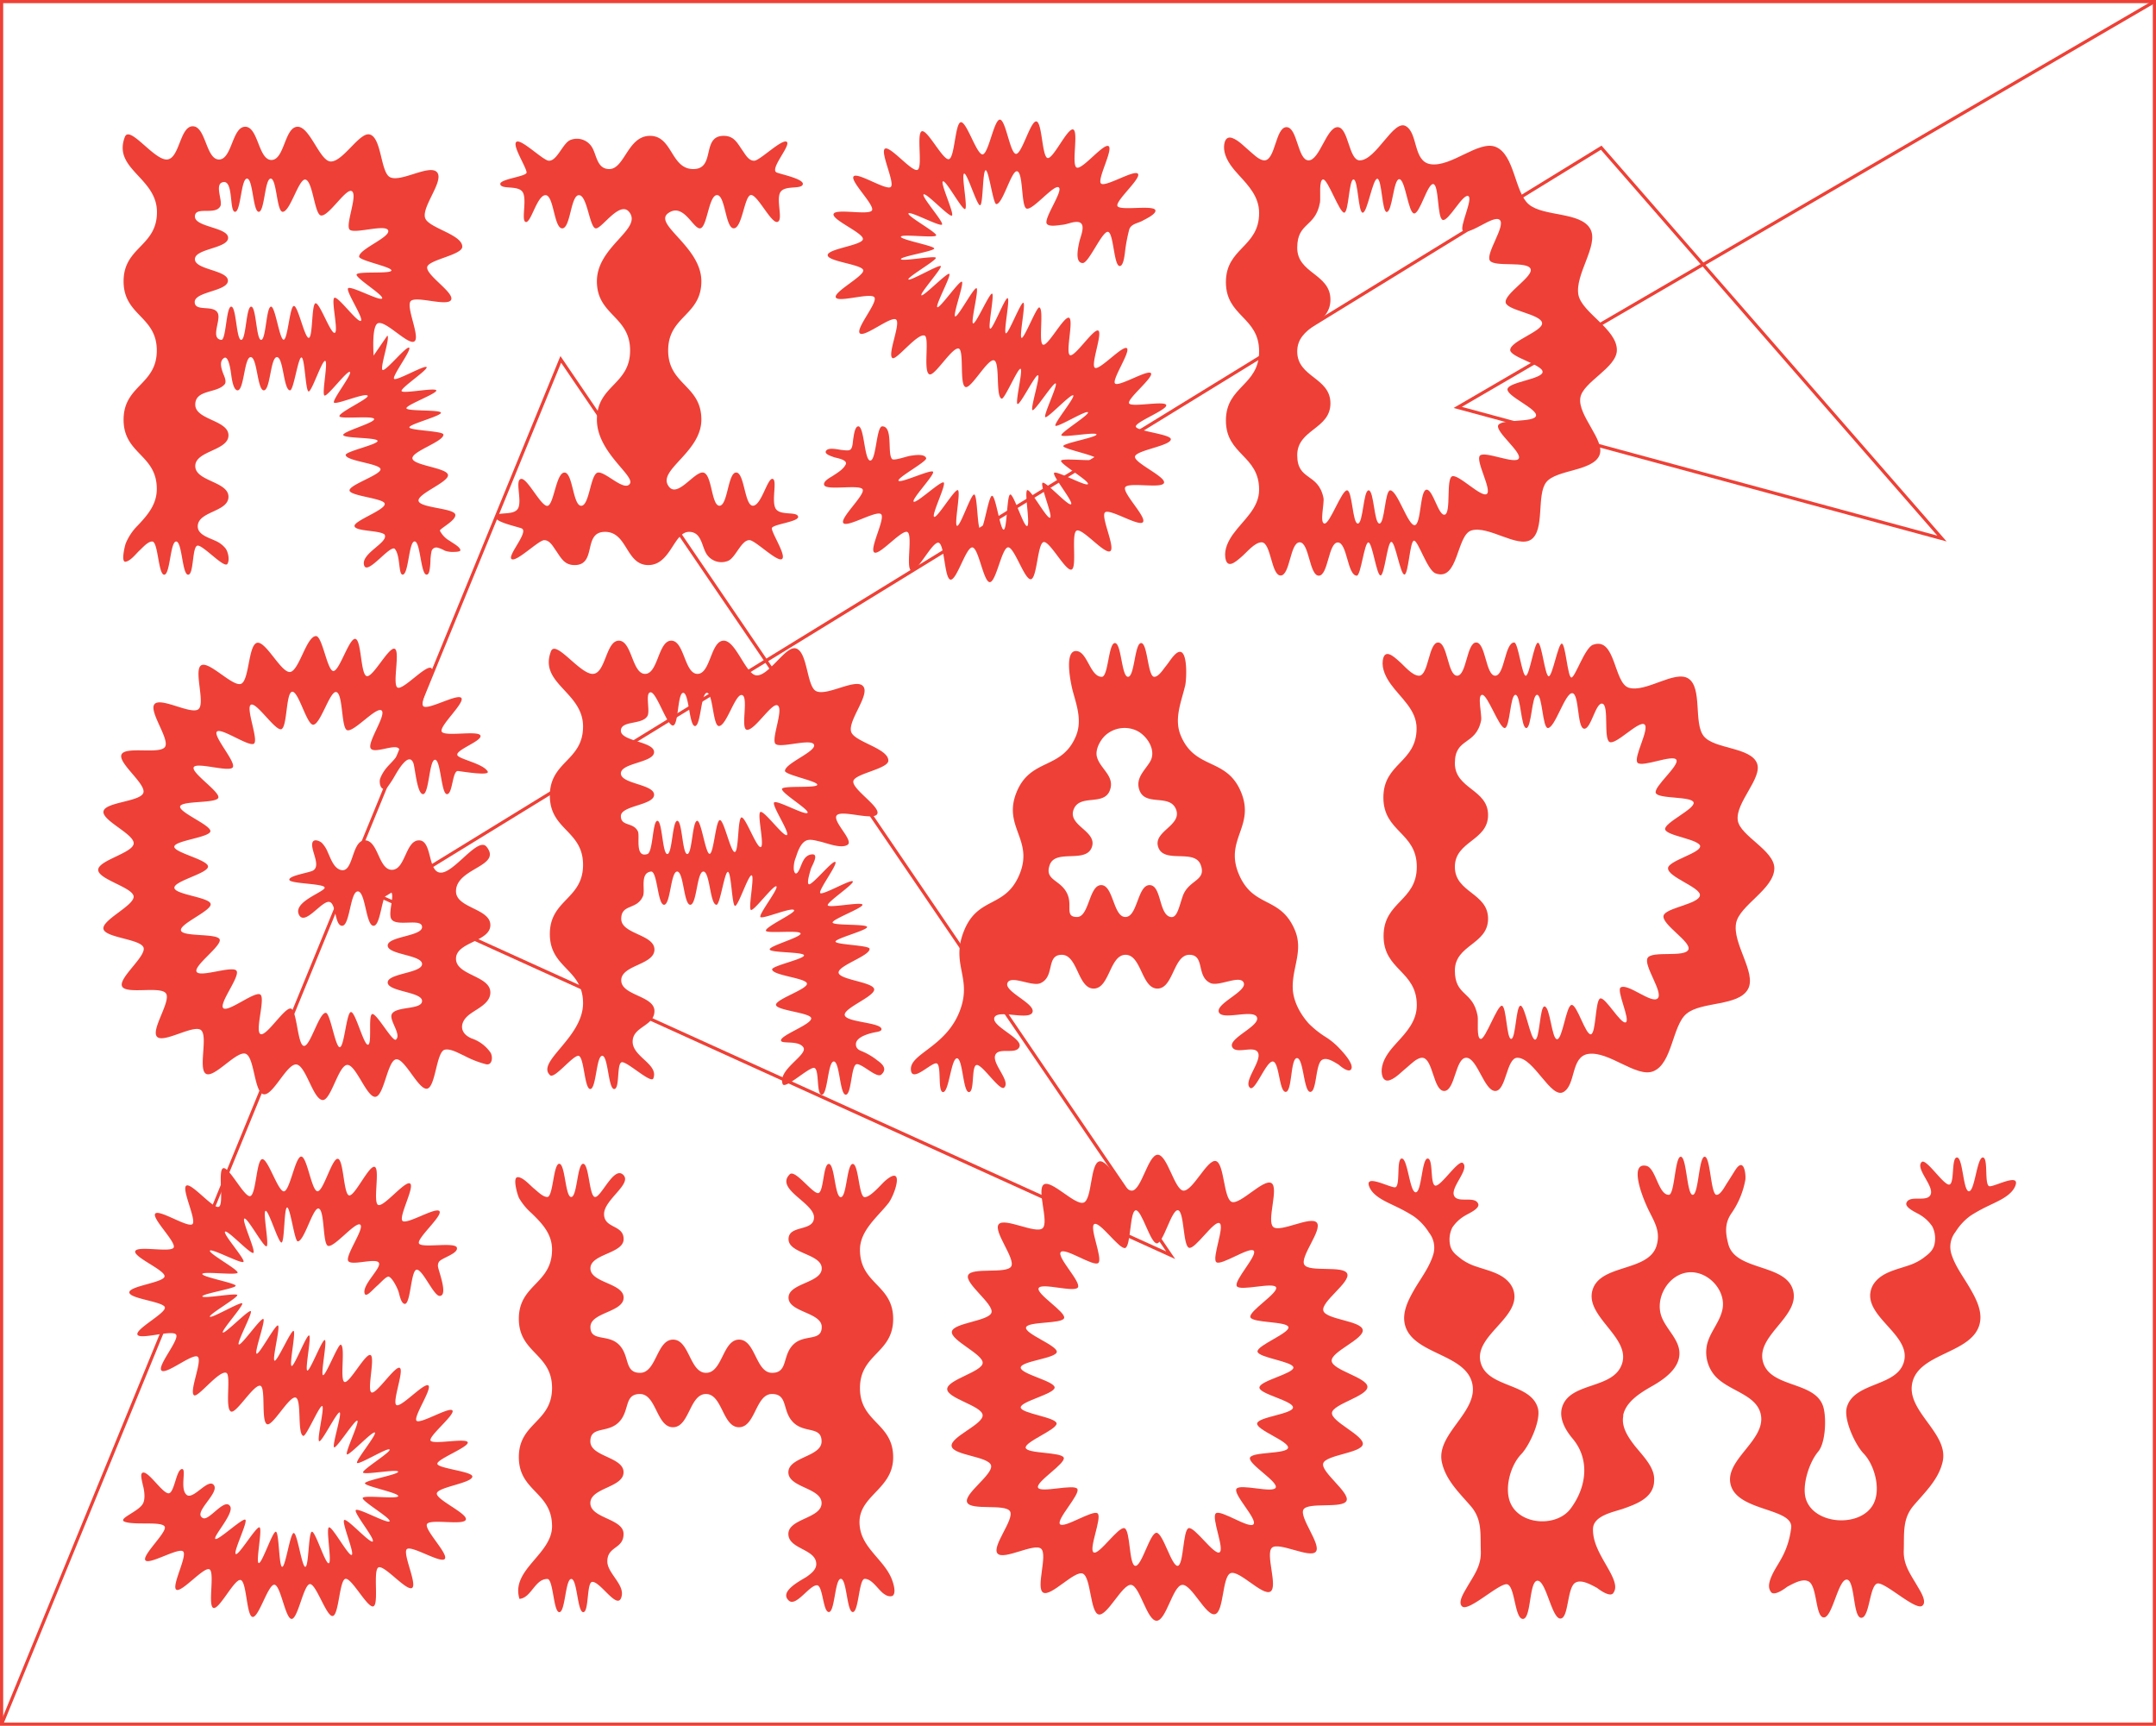 <svg id="Layer_1" data-name="Layer 1" xmlns="http://www.w3.org/2000/svg" viewBox="0 0 540.8 432.8"><defs><style>.cls-1{fill:none;stroke:#ee4036;stroke-miterlimit:10;stroke-width:0.8px;}.cls-2{fill:#ee4036;}</style></defs><title>RISD_6</title><rect class="cls-1" x="54.4" y="-53.6" width="432" height="540" transform="translate(486.8 -54) rotate(90)"/><path class="cls-2" d="M293.69,110.15c0-1.28-8.62-2-8.78-3.17s8-4.23,7.62-5.4-8.78.67-9.32-.44,6.22-6.51,5.49-7.54-8.09,3.5-9,2.58,4-8.07,2.95-8.86-6.84,5.62-8,4.92,2-8.73.83-9.33-5.86,6.69-7.08,6.16,1-8.9-.26-9.38-5.27,7.19-6.51,6.76.31-9-.94-9.35c-.66-.19-3.78,7.84-4.44,7.64s1.1-8.62.44-8.81-3.72,7.85-4.38,7.66,1.1-8.62.44-8.81-3.72,7.85-4.38,7.66,1.13-8.61.48-8.8-4.08,7.71-4.76,7.47,1.52-8.56.85-8.83-4.69,7.36-5.35,7.07,2.32-8.37,1.68-8.7-5.54,6.76-6.15,6.39,3.53-7.92,3-8.35-6.52,5.78-7,5.36,5.26-6.82,4.86-7.31-7.79,3.88-8.12,3.34,7.1-4.82,6.88-5.43-8.65,1-8.76.34,8.36-2,8.36-2.67-8.48-2.2-8.37-2.95,8.62.4,8.85-.33-7.31-4.83-6.94-5.51,7.92,3.4,8.41,2.79-5.21-7-4.62-7.56,6.43,5.77,7.1,5.31-3-8.23-2.25-8.59,4.8,7.22,5.55,6.95-1-8.69-.23-8.89,3.21,8.07,4,7.94.6-8.73,1.4-8.78,1.86,8.49,2.67,8.49c1.63,0,3.77-8.44,5.19-8.24,1.62.23,1,8.87,2.39,9.36,1.52.55,6.91-6.19,8.09-5.31s-3.88,7.84-3,9.13c.57.85,3.08.32,3.87.25,1.23-.11,2.38-.73,3.64-.72,2.66,0,.93,3.6.64,5-.23,1.11-1.27,5.31.87,5.31,1.49,0,4.77-7.83,6.26-7.83s1.49,8.58,3,8.58c.94,0,1.18-2.56,1.29-3.16a40.42,40.42,0,0,1,1.12-6.07c.51-1.41,2.28-1.51,3.43-2.19.58-.34,3.38-1.61,3.11-2.57-.4-1.42-8.91.22-9.51-1.06s6-6.92,5.14-8.08-8.19,3.44-9.26,2.44,3.13-8.57,1.89-9.38-6.61,6-8,5.37.53-9.09-.89-9.55-5,7.47-6.41,7.16-1.34-9-2.82-9.18-3.62,8.23-5.11,8.14S252.29,30,250.8,30s-2.84,8.62-4.33,8.72-4-8.27-5.46-8.07-1.51,8.93-3,9.27-5.35-7.48-6.78-7,.29,9-1.08,9.67-6.88-6.11-8.17-5.3,2.58,8.61,1.46,9.59-8.39-3.81-9.33-2.64,5.33,7.17,4.62,8.51-9.18-.56-9.64.92,7.57,4.77,7.36,6.32-8.84,2.39-8.84,4,8.65,2.31,8.92,3.77-7.46,5.42-6.88,6.82,8.82-1.32,9.69,0-4.78,7.84-3.67,9,7.82-4.4,9.09-3.45-2.27,8.87-.89,9.67c1,.6,6.29-6.38,8.07-5.63,1.27.54-.45,9.09,1.2,9.71,1.35.51,5.75-7,7.36-6.46,1.39.49.11,9.12,1.69,9.64,1.42.47,5.58-7.2,7.15-6.69s.34,9.12,1.91,9.61c.72.23,4.06-7.72,4.74-7.49s-1.42,8.58-.75,8.83,4.48-7.48,5.13-7.22-2,8.46-1.38,8.75,5.21-7,5.81-6.69-3.15,8.07-2.6,8.45,6.43-5.93,7-5.47-4.92,7.09-4.46,7.62,7.79-4,8.16-3.36-6.93,5.09-6.67,5.76,8.68-.93,8.81-.21-8.33,2.18-8.33,2.92,8.47,2.38,8.35,3.21-8.64-.34-8.91.46,7.16,5.1,6.74,5.85-7.91-3.47-8.47-2.8,4.91,7.28,4.24,7.86-6.4-5.85-7.14-5.37,2.66,8.37,1.87,8.75-4.87-7.21-5.7-6.91.81,8.75-.05,9-3.35-8-4.23-7.91-.77,8.75-1.65,8.81-2-8.48-2.91-8.48-2.06,8.54-2.9,8.48-.75-8.68-1.58-8.81-3.49,8.07-4.3,7.86,1-8.64.19-8.95-5.19,7.1-5.94,6.69,3.09-8.11,2.39-8.61-6.93,5.4-7.53,4.8,5.36-6.8,4.86-7.49-8.26,3-8.65,2.24,7.2-4.82,6.93-5.65c-.41-1.22-3.14-.71-4-.59s-4.11,1.3-4.56.8c-1.25-1.39.33-8.19-2.46-8.19-1.49,0-1.49,8.58-3,8.58s-1.49-8.58-3-8.58c-.9,0-1.14,2.4-1.25,3-.15.78-.11,2.42-.8,2.87-.45.29-1.39.11-1.88.08-.95-.07-3.16-.7-4,0-1,.92,1.14,1.52,1.75,1.76s3.64.62,3,1.88-2.19,2.14-3.22,2.83c-.61.4-2.47,1.31-2.17,2.28.47,1.51,9-.24,9.66,1.12s-5.77,7.19-4.85,8.43,8.33-3.3,9.47-2.22-3,8.69-1.72,9.58,6.89-5.8,8.31-5.11-.47,9.17,1,9.68,5.26-7.33,6.82-7,1.45,9,3,9.26,3.89-8.18,5.48-8.08,2.79,8.71,4.38,8.71,3-8.63,4.58-8.73,4.16,8.25,5.73,8,1.65-9,3.19-9.32,5.54,7.41,7,6.9-.16-9.08,1.29-9.77,7,6,8.41,5.16-2.46-8.71-1.29-9.74,8.52,3.68,9.51,2.45-5.21-7.32-4.46-8.73,9.25.43,9.74-1.12-7.52-5-7.28-6.59S293.69,111.81,293.69,110.15Z"/><path class="cls-2" d="M405.57,87.78c0,4.48-8.58,8-9.17,12-.68,4.43,6.26,10.64,4.82,14.33-1.6,4.1-10.81,3.62-13.35,6.8S387.6,133,384,135.35c-3.39,2.15-10.66-3.62-14.92-2.32-3.78,1.15-3.22,12.9-9,10.76-2.07-.77-4.37-8.28-5.41-8.2s-1.36,8.44-2.39,8.5-2.28-8.23-3.29-8.19-1.69,8.39-2.7,8.41-2.05-8.29-3.06-8.28-1.89,8.34-2.89,8.34c-2.39,0-2.39-8.33-4.77-8.33s-2.39,8.33-4.77,8.33S328.42,136,326,136s-2.39,8.33-4.77,8.33-2.39-8.33-4.78-8.33c-1.74,0-3.78,2.58-5,3.61-1.36,1.17-3.66,3.33-4.1.22-.3-2.14.78-4.27,2-5.94,2.5-3.47,6.48-6.4,6.48-11.08,0-8.68-8.33-8.68-8.33-17.35s8.33-8.68,8.33-17.35-8.33-8.68-8.33-17.35,8.33-8.68,8.33-17.35c0-4-2.53-6.72-5.06-9.47-1.49-1.61-3.17-3.63-3.63-5.88-.33-1.61,0-4.19,2-3.43,1.55.57,3,2.15,4.23,3.18.94.77,2.46,2.41,3.79,2.41,2.77,0,2.77-8.33,5.54-8.33s2.77,8.33,5.54,8.33,4.5-8.33,7.27-8.33,2.77,8.33,5.55,8.33c4.16,0,8.46-10.38,11.57-8.59s1.78,8.89,6.22,9.55c5.2.77,12-6,16.27-4.36,4.81,1.88,4.78,11.39,8.34,14.42,3.71,3.16,13.12,1.82,15.47,6.23,2.16,4.06-4,11.42-3,16.54C396.89,78.48,405.57,82.53,405.57,87.78Zm-26.76,0c0-2.23,8.22-4.72,8-6.76-.2-2.23-8.73-3.14-9.13-5.13-.45-2.19,7-6.53,6.25-8.44-.77-2.08-9.15-.37-10.23-2.12s4-8.67,2.52-10.15S368.83,59,367,57.92c-1.15-.7,2.65-8.2,1.27-8.76s-4.94,6.4-6.37,6-.91-8.77-2.37-9-3.38,7.52-4.84,7.37S352.51,45,351,44.93s-1.71,8.23-3.18,8.23c-1.18,0-1.18-8.33-2.35-8.33s-2.48,8.51-3.65,8.51S340.69,45,339.51,45s-1.18,8.33-2.35,8.33S333.08,45,331.91,45s-.6,4.61-.81,5.77c-1.16,6.39-5.71,4.89-5.71,11.38s8.33,6.49,8.33,13-8.33,6.49-8.33,13,8.33,6.49,8.33,13-8.33,6.49-8.33,13,5.25,4.33,6.58,10.69c.28,1.33-1.06,6.46.29,6.46s4.26-8.33,5.62-8.33,1.35,8.33,2.71,8.33,1.36-8.33,2.71-8.33,1.36,8.33,2.71,8.33,1.36-8.33,2.71-8.33c1.8,0,4.46,8.87,6.12,8.74s1.29-8.61,2.93-8.9,3.06,6.75,4.65,6.26.29-8.88,1.79-9.61,7.37,5.43,8.73,4.42-2.89-8.33-1.73-9.61,8.83,2.26,9.74.74-5.82-6.66-5.16-8.33,9-.64,9.49-2.38-7.41-4.94-7.15-6.72,8.7-2.49,8.81-4.29S378.81,89.57,378.81,87.78Z"/><path class="cls-2" d="M123,248.9c0-4.24-8.62-4.24-8.62-8.47S123,236.19,123,232s-8.62-4.23-8.62-8.47c0-5.9,11.65-6.2,7.67-11.17-2.13-2.65-8.06,6.49-11.46,6.49s-2.09-8.1-5.49-8.1-3.4,7.39-6.79,7.39-3.4-7.39-6.79-7.39-2.79,8.34-6.06,7.42c-1.79-.5-2.53-2.95-3.24-4.43a7.36,7.36,0,0,0-1.48-2.35c-.52-.47-2-1.14-2.36-.1-.6,1.76,2.21,5.71.19,7-.9.58-6,1.25-6,2.32s8.87.92,8.87,2-8,3.52-6.46,6.77c1.41,2.89,5.49-3.21,7.46-3.21s1.41,6,3.38,6,2-8.62,3.94-8.62,2,8.62,3.94,8.62,2-8.62,3.93-8.62-.62,5.6.65,7.1c1.5,1.77,7.59-.47,7.59,1.85s-8.62,2.32-8.62,4.63,8.62,2.32,8.62,4.63-8.62,2.32-8.62,4.63,8.62,2.32,8.62,4.63-6.61,1.23-7.61,3.35c-.69,1.5,2.5,5.06,1.07,6.34-.83.74-4.83-6.6-5.94-6.4s0,7.55-1.08,7.7-3.15-8.29-4.28-8.2-1.67,8.76-2.8,8.81S82.85,254,81.71,254c-1.72,0-3.89,8.49-5.49,8.3s-1.71-9-3.27-9.37-6.12,7.08-7.6,6.4,1.3-9-.06-9.92S57.15,254,56,252.82s4.32-8,3.32-9.37-9.16,1.77-10,.26,6.38-6.52,5.78-8.12-9.29-.57-9.71-2.24,7.71-4.93,7.45-6.64-9-2.34-9.1-4.06,8.44-3.61,8.44-5.33-8.56-3.49-8.46-5,8.83-2.3,9.05-3.83-7.94-4.75-7.59-6.25,9.07-.71,9.58-2.17-6.84-6.24-6.17-7.65,9,1.36,9.81,0-5-7.79-4-8.93,8.11,3.94,9.31,3-2.15-9-.77-9.75,6.1,6.61,7.62,6.13,1.13-9.17,2.72-9.39,3.65,8.27,5.27,8.27c1.82,0,4.17-8.45,5.76-8.2,1.79.27,1.24,9,2.75,9.56,1.66.64,7.34-6,8.65-4.93S92,186.27,93,187.71s6.56-1.47,7.15.23c.41,1.17-2.46,3.69-3.09,4.5a9.43,9.43,0,0,0-1.72,2.87c-.25.84,0,2.83,1.31,2.55.28-.06.55-.5.72-.71a26.08,26.08,0,0,0,1.77-2.77c.6-1,3.4-6,4.55-3,.43,1.13.91,7.78,2.43,7.78s1.52-8.62,3-8.62,1.52,8.62,3,8.62,1.3-6,2.81-5.8,8,1.25,7.4.12c-1.07-1.93-6.8-3-7.55-4-.92-1.3,6.21-3.61,5.73-5s-9,.36-9.71-1,5.83-7.19,4.93-8.43-8.44,3.16-9.55,2.05,3.3-8.63,2-9.56-7.08,5.62-8.46,4.89.74-9.18-.73-9.73-5.43,7.24-7,6.86-1.29-9.1-2.86-9.34-4,8.17-5.53,8.06-2.74-8.76-4.33-8.76c-2.39,0-4.25,8.71-6.49,9s-6.11-7.84-8.31-7.31-1.93,9.44-4,10.28-8.05-5.82-10-4.64,1.09,9.53-.69,11-9.41-3.06-11-1.29,3.88,8.81,2.61,10.75-9.9-.23-10.9,1.89,6.19,7.37,5.47,9.62-9.59,2.31-10,4.65,7.78,5.71,7.57,8.09-8.9,4.2-8.9,6.59,8.7,4.39,8.89,6.66-8,5.91-7.57,8.15,9.36,2.51,10.06,4.69-6.38,7.65-5.38,9.72,9.64-.16,11,1.76-3.87,9.16-2.24,10.87,9.11-3.11,11-1.69-.78,9.92,1.31,11,7.64-5.85,9.9-5.05,2.13,9.67,4.49,10.16,5.84-7.7,8.25-7.47,4.22,8.92,6.64,8.92c2.06,0,3.92-8.68,6.11-8.81s4.93,8.27,7.1,8,3-9.06,5.16-9.4,5.65,7.78,7.79,7.36,2.3-9.27,4.42-9.77c1.47-.34,3.53.91,4.81,1.47a24.94,24.94,0,0,0,5.59,2.19c1.56.28,1.7-1.9,1.09-2.92a9.42,9.42,0,0,0-4.73-3.56c-3.29-1.37-3-4.23-.51-6.05C119.66,252.95,123,251.65,123,248.9Z"/><path class="cls-2" d="M332.83,260.26a24.1,24.1,0,0,1-4.57-3.59c-2.15-2.41-3.94-5.66-4-9-.1-5.11,2.68-9.29.55-14.39-3.64-8.68-10.44-5.4-14.08-14.08s4.17-11.95.54-20.62-11.44-5.4-15.08-14.08c-1.77-4.22.12-8.45,1.1-12.6.39-1.64.8-11.14-2.64-7.68-.87.88-1.51,2-2.28,2.92-.59.72-1.75,2.6-2.84,2.6-1.65,0-1.65-8.47-3.29-8.47s-1.64,8.47-3.29,8.47-1.64-8.47-3.29-8.47-1.64,8.47-3.29,8.47c-2.87,0-3.56-6-6.15-6.44-3.59-.63-1.52,8.65-1.08,10.2,1,3.59,2.27,7.3.78,11-3.54,8.68-11.38,5.48-14.92,14.15s4.3,11.87.76,20.55-10.38,5.48-13.92,14.15,2.3,11.87-1.24,20.55-12.28,10.37-12.12,14.28c.14,3.51,4.85-1.52,6.34-1.52s.25,7.22,1.74,7.22,2-8.47,3.48-8.47,1.49,8.47,3,8.47.51-6.8,2-6.8,5.76,6.68,6.85,5.66c1.68-1.58-3.07-5.94-2.26-8.1s5.27,0,6.09-2.14-7.11-5.15-6.29-7.31,8.74.83,9.55-1.33-7.11-5.15-6.29-7.31,6.21,1,8.32,0c3.67-1.64,1.3-7.1,5.32-7.1s4,8.47,8,8.47,4-8.47,8-8.47,4,8.47,8,8.47,4-8.47,8-8.47,1.64,5.46,5.32,7.1c2.11.94,7.51-2.22,8.33-.06s-7.08,5.19-6.25,7.35,8.73-.87,9.56,1.29-7.08,5.19-6.25,7.35,5.73-.55,6.56,1.61-3.81,7.2-2.06,8.71c1.26,1.09,4-6.59,5.69-6.59s1.59,7.62,3.26,7.62,1.17-8.47,2.84-8.47,1.67,8.47,3.33,8.47,1.26-6.9,2.92-8c1.19-.79,3,.46,4.19,1.16,0,0,2.44,2.24,3.14,1.17.87-1.34-2.48-4.77-3.25-5.57A18.24,18.24,0,0,0,332.83,260.26Zm-36.12-35.62c-1,2.85-1.44,5.66-3.08,5.33-3-.59-2.25-8-5.28-8s-3,8-6.06,8-3-8-6.07-8-3,8-6.06,8-1.23-2.61-2.3-5.45c-1.53-4-6-3.55-4.55-7.61s9-.33,10.54-4.39-6.06-5.41-4.56-9.47,7.62-.81,9.11-4.86c1.32-3.58-2.43-5.33-3.25-8.37-.47-1.75.72-4,1.93-5.23a7.18,7.18,0,0,1,8.15-1.3c2.6,1.32,4.93,5,3.22,7.78-1.34,2.22-3.76,4.14-2.61,7.17,1.54,4.06,7.64.73,9.17,4.79s-6,5.49-4.44,9.54,9.06.25,10.6,4.31S298.21,220.57,296.71,224.64Z"/><path class="cls-2" d="M112.82,135.65a6.15,6.15,0,0,1-2.47-2.54c-.21-.47,4.19-2.62,3.85-4.08-.38-1.62-8.89-1.63-9.21-3.42s7.64-4.71,7.38-6.51-8.72-2.34-8.92-4.13,7.93-4.24,7.77-6c-.07-.9-8.44-1-8.54-1.79s8-2.85,7.92-3.67-8.49-.31-8.65-1.12,7.71-3.69,7.49-4.48-8.41.91-8.71.16,6.7-5.37,6.28-6-7.59,3.56-8.16,2.93,4.46-7.28,3.78-7.8-5.89,6-6.66,5.58,2-8.29,1.18-8.6l-3.44,5c-.13-2.5-.27-7.54,1.09-8.11,1.93-.8,7.58,5.59,9.14,4.55s-2.2-8.67-.92-10.1,9.28,1.47,10.14-.33-6.39-6.21-6-8.23c.36-1.84,8.8-3,8.8-5.09,0-3.1-8.54-4.68-9.33-7.22-.89-2.83,4.84-9.3,3-11.44s-9.12,2.63-11.83,1.21c-2.34-1.23-2.07-9.95-5.08-10.7-2.57-.64-6.81,7.07-9.88,6.77-2.67-.26-5.12-8.7-8.17-8.7-3.29,0-3.29,8.33-6.58,8.33s-3.29-8.33-6.58-8.33S58.21,40,54.93,40s-3.29-8.33-6.58-8.33S45.06,40,41.78,40s-9.3-8.71-10.47-5.64c-3.07,8.11,8.06,10.15,8.06,18.83S31,61.88,31,70.55s8.33,8.68,8.33,17.35S31,96.58,31,105.26s8.33,8.68,8.33,17.35c0,3.88-2.27,6.52-4.79,9.19a13.64,13.64,0,0,0-3,4.48c-.19.49-1.3,4.86,0,4.59s2.57-2,3.45-2.81,2.09-2.26,3.2-2.26c1.49,0,1.49,8.33,3,8.33s1.49-8.33,3-8.33,1.49,8.33,3,8.33.94-7.3,2.42-7.3,6.65,5.79,7.43,4.59c.63-1,.18-2.92-.41-3.81a6.53,6.53,0,0,0-2.64-2c-1.51-.75-4.39-1.47-4.39-3.59,0-3.85,7.71-3.59,7.71-7.44s-8.33-3.85-8.33-7.7,8.33-3.85,8.33-7.7-8.33-3.85-8.33-7.7,5.39-2.8,7.35-5.08c.64-.74-.2-2.29-.45-3-.37-1.11-.92-2.79.3-3.61S57.9,93.32,58,94s.48,3.89,1.6,3.89c1.64,0,1.64-8.33,3.29-8.33s1.64,8.33,3.29,8.33,1.64-8.33,3.29-8.33,1.64,8.33,3.29,8.33c.91,0,2-8.3,2.86-8.25s1,8.42,1.79,8.53,3.36-7.87,4.16-7.67-.92,8.37-.17,8.69,5.71-6.4,6.37-5.91-4.46,7-4,7.67,8.08-2.64,8.46-1.68c.29.73-7.33,4.18-7.08,5.13.21.79,8.52-.25,8.7.69s-7.89,3.12-7.75,4,8.5.57,8.61,1.48-8.08,2.63-8,3.54c.15,1.53,8.59,2.14,8.74,3.55s-7.94,3.95-7.77,5.35,8.64,1.94,8.83,3.32c.22,1.56-7.8,4.27-7.58,5.62s6.35,1,7.54,2.11c1.13,2-6.07,4.71-5.13,7.73.83,2.66,6.9-5.79,7.8-4,1.3,1.75.79,6.32,1.86,6.32,1.52,0,1.52-8.33,3-8.33s1.52,8.33,3,8.33c.5,0,.66-.68.74-1.07a16.29,16.29,0,0,0,.23-2.37,13.47,13.47,0,0,1,.26-2.35,1.25,1.25,0,0,1,1.45-1,7.64,7.64,0,0,1,1.87.77,5.81,5.81,0,0,0,2.26.32c.23,0,1.84,0,1.66-.49C115.36,137.13,113.61,136.23,112.82,135.65ZM87.32,72.29c-.65.7,4,7.6,3.2,8.17s-5.71-6.2-6.63-5.78,1.1,8.51.07,8.8-3.77-7.62-4.81-7.42-.65,8.55-1.69,8.67-2.71-8.09-3.75-8-1.53,8.43-2.56,8.46S69.06,76.9,68,76.9c-1.25,0-1.25,8.33-2.5,8.33S64.29,76.9,63,76.9s-1.25,8.33-2.5,8.33S59.3,76.9,58,76.9s-1.26,8.48-2.5,8.33c-2.71-.32-.21-4.65-.79-6.49-.81-2.55-5.87-.35-5.87-3s8.33-2.68,8.33-5.35S48.89,67.68,48.89,65s8.33-2.68,8.33-5.35S48.89,57,48.89,54.3s5.07-.22,6.37-2.56c.71-1.29-1.67-5.8.83-6.08s1.4,7.46,2.87,7.46,1.48-8.33,3-8.33,1.47,8.33,2.95,8.33,1.48-8.33,3-8.33,1.48,8.33,3,8.33c1.87,0,4-8.24,5.65-8.09,1.89.17,2.32,8.64,3.91,9,1.87.43,6.26-6.82,7.72-6.12,1.71.82-1.64,8.48-.49,9.67s9.08-1.49,9.67.22-7.29,4.65-7.29,6.56c0,1,8.23,2.56,8.1,3.48s-8.44.11-8.73,1,6.87,5.2,6.4,6S88,71.57,87.32,72.29Z"/><path class="cls-2" d="M435.48,231.48c-1,5.12,5.17,12.48,3,16.54-2.35,4.41-11.75,3.07-15.47,6.23-3.56,3-3.53,12.54-8.34,14.42-4.23,1.65-11.07-5.13-16.27-4.36-4.44.66-3.07,7.74-6.22,9.55s-7.41-8.59-11.57-8.59c-2.77,0-2.77,8.33-5.55,8.33s-4.5-8.33-7.27-8.33-2.77,8.33-5.54,8.33-2.77-8.33-5.54-8.33c-1.32,0-2.85,1.65-3.79,2.41-1.26,1-2.68,2.6-4.23,3.18-2,.76-2.37-1.82-2-3.43.46-2.25,2.14-4.27,3.63-5.88,2.53-2.75,5.06-5.49,5.06-9.47,0-8.68-8.33-8.68-8.33-17.35s8.33-8.68,8.33-17.35S347,208.69,347,200s8.33-8.68,8.33-17.35c0-4.68-4-7.61-6.48-11.08-1.2-1.67-2.29-3.8-2-5.94.44-3.12,2.74-1,4.1.22,1.2,1,3.24,3.61,5,3.61,2.39,0,2.39-8.33,4.78-8.33s2.39,8.33,4.77,8.33,2.39-8.33,4.78-8.33,2.39,8.33,4.77,8.33,2.39-8.33,4.77-8.33c1,0,1.94,8.33,2.89,8.34s2.11-8.3,3.06-8.28,1.76,8.37,2.7,8.41,2.36-8.24,3.29-8.19,1.46,8.43,2.39,8.5,3.34-7.43,5.41-8.2c5.75-2.14,5.19,9.61,9,10.76,4.26,1.3,11.53-4.47,14.92-2.32,3.62,2.3,1.26,11.21,3.89,14.48s11.75,2.7,13.35,6.8c1.44,3.69-5.5,9.9-4.82,14.33.59,3.9,9.17,7.47,9.17,12C445,223,436.35,227,435.48,231.48Zm-9-19.22c-.12-1.79-8.57-2.64-8.81-4.29s7.56-5.11,7.15-6.72-8.88-.83-9.49-2.38,6-6.89,5.16-8.33-8.61,2-9.74.74,3.14-8.58,1.73-9.61-7.13,5.2-8.73,4.42-.08-9.09-1.79-9.61-2.88,6.58-4.65,6.26-1.14-8.76-2.93-8.9-4.32,8.74-6.12,8.74c-1.36,0-1.36-8.33-2.71-8.33s-1.36,8.33-2.71,8.33-1.36-8.33-2.71-8.33-1.35,8.33-2.71,8.33-4.26-8.33-5.62-8.33,0,5.14-.29,6.46c-1.33,6.36-6.58,4.19-6.58,10.69s8.33,6.49,8.33,13-8.33,6.49-8.33,13,8.33,6.49,8.33,13-8.33,6.49-8.33,13,4.55,5,5.71,11.38c.21,1.16-.36,5.77.81,5.77s4.07-8.33,5.25-8.33,1.18,8.33,2.35,8.33,1.18-8.33,2.35-8.33,2.48,8.51,3.65,8.51,1.18-8.33,2.35-8.33c1.46,0,1.81,8.29,3.18,8.23s2.27-8.47,3.63-8.61,3.51,7.6,4.84,7.37,1.06-8.68,2.37-9,5.12,6.52,6.37,6-2.42-8.06-1.27-8.76c1.86-1.11,7.79,4.24,9.29,2.74s-3.67-8.29-2.52-10.15,9.46,0,10.23-2.12c.71-1.91-6.7-6.24-6.25-8.44.41-2,8.94-2.91,9.13-5.13.18-2-8-4.53-8-6.76C418.28,215.94,426.55,213.93,426.44,212.26Z"/><path class="cls-2" d="M118.48,370.28c0-1.28-8.62-2-8.78-3.17s8-4.23,7.62-5.4-8.78.67-9.32-.44,6.22-6.51,5.49-7.54-8.09,3.5-9,2.58,4-8.07,2.95-8.86-6.84,5.62-8,4.92,2-8.73.83-9.33-5.86,6.69-7.08,6.16,1-8.9-.27-9.38-5.27,7.19-6.51,6.76.31-9-.94-9.35c-.66-.19-3.78,7.84-4.44,7.64s1.1-8.62.44-8.81-3.72,7.85-4.38,7.66,1.1-8.62.44-8.81-3.72,7.85-4.38,7.66,1.13-8.61.48-8.8-4.08,7.71-4.76,7.47,1.52-8.56.85-8.83-4.69,7.36-5.35,7.07,2.32-8.37,1.68-8.7-5.54,6.76-6.15,6.39,3.53-7.92,3-8.35-6.52,5.78-7,5.36,5.26-6.82,4.86-7.31-7.79,3.88-8.12,3.34,7.1-4.82,6.88-5.43-8.65,1-8.76.34,8.36-2,8.36-2.67-8.48-2.2-8.37-2.95,8.62.4,8.85-.33-7.31-4.83-6.94-5.51,7.92,3.4,8.41,2.79-5.21-7-4.62-7.56,6.43,5.77,7.1,5.31-3-8.23-2.25-8.59,4.8,7.22,5.55,6.95-1-8.69-.23-8.89,3.21,8.07,4,7.94.6-8.73,1.4-8.78,1.86,8.49,2.67,8.49c1.63,0,3.77-8.44,5.19-8.24,1.62.23,1,8.87,2.39,9.36,1.52.55,6.91-6.19,8.09-5.31s-3.88,7.84-3,9.13,7.25-1,7.72.54c.42,1.38-4.16,5.34-3.64,7.51.3,1.27,1.94-.78,3.06-1.76s2-2.09,2.79-2.37,2.36,2.61,2.75,4c.17.61.6,2.82,1.51,2.82,1.49,0,1.49-8.58,3-8.58s4.24,6.58,5.72,6.58c2.23,0-.27-6.24-.4-7.33a1.83,1.83,0,0,1,.23-1.21c.63-1,4.92-2.06,4.5-3.57s-8.91.22-9.51-1.06,6-6.92,5.14-8.08-8.19,3.44-9.26,2.44,3.13-8.57,1.89-9.38-6.61,6-8,5.37.53-9.09-.89-9.55-5,7.47-6.41,7.16-1.34-9-2.82-9.18-3.62,8.23-5.11,8.14-2.59-8.7-4.08-8.7-2.84,8.62-4.33,8.72-4-8.27-5.46-8.07-1.51,8.93-3,9.27-5.35-7.48-6.78-7,.29,9-1.08,9.67-6.88-6.11-8.17-5.3S49.38,306,48.27,307s-8.39-3.81-9.33-2.64,5.33,7.17,4.62,8.51-9.18-.56-9.64.92,7.57,4.77,7.36,6.32-8.84,2.39-8.84,4,8.65,2.31,8.92,3.77-7.46,5.42-6.88,6.82,8.82-1.32,9.69,0-4.78,7.84-3.67,9,7.82-4.4,9.09-3.45-2.27,8.87-.89,9.67c1,.6,6.29-6.38,8.07-5.63,1.27.54-.45,9.09,1.2,9.71,1.35.51,5.75-7,7.36-6.46,1.39.49.1,9.12,1.69,9.64,1.42.47,5.58-7.2,7.15-6.69s.34,9.12,1.91,9.61c.72.23,4.06-7.72,4.74-7.49s-1.42,8.58-.75,8.83,4.48-7.48,5.13-7.22-2,8.46-1.38,8.75,5.21-7,5.81-6.69-3.15,8.07-2.6,8.45,6.43-5.93,7-5.47-4.92,7.09-4.46,7.62,7.79-4,8.16-3.36-6.93,5.09-6.67,5.76,8.68-.93,8.81-.21-8.33,2.18-8.33,2.92,8.47,2.38,8.35,3.21-8.64-.33-8.91.46,7.16,5.1,6.74,5.85-7.91-3.47-8.47-2.8,4.91,7.28,4.24,7.86-6.4-5.85-7.14-5.37,2.66,8.37,1.87,8.75-4.87-7.21-5.7-6.91.81,8.75-.05,9-3.35-8-4.23-7.91-.77,8.75-1.65,8.81-2-8.48-2.91-8.48-2.06,8.54-2.9,8.48-.75-8.68-1.58-8.81-3.49,8.07-4.3,7.86,1-8.64.19-8.95-5.19,7.1-5.94,6.69,3.09-8.11,2.39-8.61-6.93,5.4-7.53,4.8,4.74-6.39,3.74-8.14c-1.33-2.32-5.25,3.63-6.79,2.95-2.87-1.27,4.29-6.32,2.66-8.32-1.46-1.8-5.24,4-6.88,2.41s.08-6.41-1.06-6.41c-1.49,0-1.91,6.09-3.4,6.09s-4.79-5.21-6.28-5.21c-1,0-.42,1.85-.18,3.08,0,0,.9,3,.06,4.67-1.13,2.2-7.11,4-4.22,4.71s9-.24,9.66,1.12-5.77,7.19-4.85,8.43,8.33-3.3,9.47-2.22-3,8.69-1.72,9.58,6.89-5.79,8.31-5.1-.47,9.17,1,9.68,5.26-7.33,6.82-7,1.45,9,3,9.26,3.89-8.18,5.48-8.08S71.56,406,73.15,406s3-8.63,4.58-8.73,4.16,8.25,5.73,8,1.65-9,3.19-9.32,5.54,7.41,7,6.9-.16-9.08,1.29-9.77,7,6,8.41,5.16-2.46-8.71-1.29-9.74,8.52,3.68,9.51,2.45-5.22-7.32-4.46-8.73,9.25.43,9.74-1.12-7.52-5-7.28-6.59S118.48,371.94,118.48,370.28Z"/><path class="cls-2" d="M223.73,400.28a2.16,2.16,0,0,1-1.64-.33c-1.62-.83-3.18-4-5.18-4-1.49,0-1.49,8.33-3,8.33s-1.49-8.33-3-8.33-1.49,8.33-3,8.33-1.47-6.72-3-6.72c-1.93,0-5.24,5.51-7.06,3.84-2.56-2.35,3.26-5.14,4.54-6,1-.73,2.36-1.73,2.36-3.14,0-3.86-7-3.7-7-7.57s8.33-3.86,8.33-7.73-8.33-3.86-8.33-7.73,8.33-3.86,8.33-7.73-4.18-2-7-4.69c-3-2.82-1.3-7.21-5.44-7.21s-4.14,8.33-8.28,8.33-4.14-8.33-8.28-8.33-4.14,8.33-8.28,8.33-4.14-8.33-8.28-8.33-2.41,4.38-5.44,7.21c-2.82,2.64-7,.82-7,4.68s8.33,3.86,8.33,7.73-8.33,3.86-8.33,7.73,8.33,3.86,8.33,7.73-4.07,3-4.07,6.91c0,2.88,4.16,5.63,3.62,8.56-.78,4.27-5.2-3.44-7.37-3.44-1.49,0-.8,7.6-2.29,7.6s-1.49-8.33-3-8.33-1.49,8.33-3,8.33-1.49-8.33-3-8.33c-3.16,0-4,4.73-7,5-2.25-7.31,8.17-11.17,8.17-18.2,0-8.68-8.33-8.68-8.33-17.35s8.33-8.68,8.33-17.35-8.33-8.68-8.33-17.35,8.33-8.68,8.33-17.35c0-3.94-2.48-6.54-5.13-9.12a15.35,15.35,0,0,1-3.15-3.81c-.35-.68-1.69-5.13-.37-5.23s3.25,2.16,4.11,2.84,2.22,2.13,3.35,2.13c1.49,0,1.49-8.33,3-8.33s1.49,8.33,3,8.33,1.49-8.33,3-8.33,1.49,8.33,3,8.33,4.57-7.44,6.84-5.73c2.93,2.21-4.6,6.29-4.6,10s4.91,2.62,4.91,6.29-8.33,3.67-8.33,7.34,8.33,3.67,8.33,7.34-8.33,3.67-8.33,7.35,4.18,1.79,6.93,4.23c3.1,2.75,1.38,7.28,5.52,7.28s4.14-8.33,8.28-8.33,4.14,8.33,8.28,8.33,4.14-8.33,8.28-8.33,4.14,8.33,8.28,8.33,2.42-4.53,5.52-7.28c2.75-2.44,6.93-.56,6.93-4.23s-8.33-3.67-8.33-7.34,8.33-3.67,8.33-7.34-8.33-3.67-8.33-7.34,6.39-1.79,6.39-5.47-9.82-7.06-6.09-10.79c1.32-1.32,5.6,4.71,7.09,4.71s1.24-7.31,2.72-7.31,1.49,8.33,3,8.33,1.49-8.33,3-8.33,1.49,8.33,3,8.33,4.2-3.32,5.21-4.17c4.94-4.18,2.32,3.68.71,5.71-2.71,3.43-7.11,6.83-7.11,11.65,0,8.68,8.33,8.68,8.33,17.35s-8.33,8.68-8.33,17.35,8.33,8.68,8.33,17.35-10,9.7-8.24,18.2c1.05,5.08,6.46,8,8.06,12.83C224.44,398.14,224.67,399.93,223.73,400.28Z"/><path class="cls-2" d="M343,347.81c0,2.36-8.72,4.31-8.9,6.53s8.12,5.69,7.74,7.88-9.32,2.64-9.94,4.79,6.74,7.29,5.86,9.35-9.64.26-10.8,2.2,4.55,8.81,3.1,10.58-9.27-2.53-11-1,1.56,9.81-.39,11-7.86-5.48-10-4.61-1.64,9.75-3.92,10.29-5.88-7.61-8.23-7.36-4,9-6.41,9-4.19-8.74-6.38-9-6,7.91-8.15,7.42-1.91-9.44-4-10.25-8,5.91-9.92,4.76,1.21-9.5-.52-11-9.45,3-10.94,1.19,4.32-8.58,3.15-10.56-9.87-.11-10.76-2.25,6.58-7,6-9.27-9.51-2.5-9.89-4.82,8-5.47,7.78-7.81-8.89-4.16-8.89-6.51,8.73-4.31,8.9-6.53-8.11-5.69-7.73-7.89,9.33-2.62,9.94-4.77-6.74-7.29-5.86-9.36,9.64-.26,10.8-2.2-4.57-8.8-3.13-10.58,9.29,2.51,11,1-1.59-9.81.35-11,7.9,5.43,10,4.55,1.6-9.76,3.88-10.32,5.91,7.59,8.26,7.33,4-9,6.4-9,4.21,8.74,6.4,9c2.35.24,6-7.91,8.16-7.42s1.93,9.44,4,10.25,8-5.89,9.95-4.72-1.26,9.49.46,11,9.47-2.87,10.94-1.07-4.32,8.56-3.14,10.54,9.88.1,10.76,2.25-6.58,7-6,9.26,9.51,2.52,9.89,4.83-8,5.46-7.79,7.8S343,345.47,343,347.81Zm-27.08.14c0-1.64,8.6-3.48,8.51-5s-8.85-2.46-9-4,8.07-4.61,7.76-6.12-9.1-1-9.55-2.5,7.07-6.06,6.45-7.48-9,1.05-9.85-.29,5.24-7.71,4.25-8.88-8.19,3.83-9.39,2.86,2.19-9.05.79-9.79-6.1,6.65-7.64,6.18-1.17-9.2-2.78-9.42-3.65,8.31-5.29,8.31-3.8-8.5-5.31-8.29-1.18,9-2.63,9.45-6.39-6.78-7.75-6,2.23,8.74,1,9.76-8.4-4-9.42-2.72,5.15,7.45,4.31,8.84-9.19-1.28-9.85.19,6.88,6,6.39,7.51-9.22.77-9.56,2.36,7.93,4.53,7.72,6.14-9,2.28-9.05,3.91,8.51,3.38,8.51,5-8.6,3.48-8.51,5,8.85,2.44,9,4-8.07,4.61-7.75,6.13,9.1,1,9.55,2.49-7.07,6.05-6.46,7.48,9.06-1,9.86.33-5.32,7.66-4.35,8.84,8.25-3.7,9.44-2.7-2.33,9-1,9.78,6.2-6.56,7.73-6.07,1.1,9.22,2.71,9.44,3.68-8.29,5.32-8.29,3.82,8.5,5.34,8.29,1.26-9,2.73-9.45,6.37,6.82,7.74,6.07-2.14-8.77-.91-9.79,8.4,4,9.44,2.74-5.13-7.47-4.28-8.87,9.2,1.18,9.85-.32-6.94-5.91-6.46-7.48,9.22-.88,9.55-2.49-8-4.5-7.75-6.13,8.95-2.35,9-4S315.91,349.6,315.91,348Z"/><path class="cls-2" d="M499.1,297.5c-1.49,0-.25-7.22-1.74-7.22s-2,8.47-3.48,8.47-1.49-8.47-3-8.47-.51,6.8-2,6.8-5.77-6.68-6.85-5.66c-1.69,1.58,3.08,5.94,2.26,8.1s-5.28,0-6.09,2.14c-.46,1.21,2.57,2.48,3.28,2.93a9.65,9.65,0,0,1,3.22,3,6.74,6.74,0,0,1,.45,4.8c-.5,1.5-1.54,2.2-2.79,3.16a13.41,13.41,0,0,1-3.85,1.88c-2.69.93-5.83,1.55-7.85,3.71a6.38,6.38,0,0,0-.64.8,5.33,5.33,0,0,0-.73,1.6c-1.78,6.65,10,11.16,8.32,17.83C476,347.9,465,346.46,463.23,353c-.8,3,2.09,9.29,4.22,11.51,2.75,2.86,4.4,8.92,2.49,12.63-3.09,6-14.84,5.36-16.95-1.18-1.08-3.36.81-9.24,3.06-11.89,1.87-2.19,2.11-8.39,1.32-11.16-1.89-6.64-13.27-4.69-15.14-11.34s9.34-11.41,7.53-18c-1.85-6.71-14.39-4.77-16.22-11.49-.81-3-.91-5.37.77-7.81a21.27,21.27,0,0,0,3.49-8.43c.16-1.08-.27-5.89-2.52-2.42-.69,1.07-1.38,2.22-2.09,3.3-.54.81-1.6,2.93-2.6,2.93-1.51,0-1.51-9.56-3-9.56s-1.51,9.56-3,9.56-1.5-9.56-3-9.56-1.5,9.56-3,9.56c-2.63,0-3.26-6.75-5.63-7.27-3.94-.86-1.77,6.21.52,11,1.45,3,3.17,5.45,2,9.16-2.1,6.43-14,4.45-16,10.91-2.06,6.64,9.47,11.82,7.41,18.46s-13.09,4.52-15.06,11c-.84,2.77.78,5.67,2.64,7.88,4.49,5.35,3.41,12.38-.55,17.61-3.39,4.48-12.17,4.16-14.86-1.06-1.91-3.7-.26-9.76,2.49-12.62,2.13-2.22,5-8.53,4.22-11.51-1.75-6.5-12.75-5.06-14.39-11.58-1.68-6.68,10.1-11.18,8.32-17.83a5.33,5.33,0,0,0-.73-1.6,6.38,6.38,0,0,0-.64-.8c-2-2.16-5.17-2.78-7.85-3.71a13.41,13.41,0,0,1-3.85-1.88c-1.24-1-2.29-1.66-2.79-3.16a6.74,6.74,0,0,1,.45-4.8,9.65,9.65,0,0,1,3.22-3c.71-.46,3.74-1.72,3.28-2.93-.82-2.16-5.28,0-6.09-2.14s3.95-6.52,2.26-8.1c-1.09-1-5.37,5.66-6.85,5.66s-.51-6.8-2-6.8-1.49,8.47-3,8.47-2-8.47-3.48-8.47-.25,7.22-1.74,7.22-7.71-3.43-6.43-.16c1,2.58,4.58,3.92,6.85,5.06a38.79,38.79,0,0,1,4.32,2.38,14.23,14.23,0,0,1,3.81,4.07,6.08,6.08,0,0,1,1.09,5.45c-.92,3.12-3,5.84-4.64,8.61-1.51,2.6-3.22,5.77-2.52,8.89,1.73,7.65,15.25,7.28,16.93,14.94,1.57,7.14-9.21,12.62-7.62,19.75,1,4.51,4.4,7.65,7.27,11s2.34,6.85,2.49,11.31c.12,3.67-1.74,6-3.47,9-.54,1-2.5,3.83-1.16,4.85,1.63,1.23,8.91-5.61,11.07-5.61S379.86,406,382,406s1.51-9.58,3.67-9.58,3.57,9.49,5.72,9.49,1.63-7.8,3.78-9c1.54-.89,3.91.52,5.42,1.31,0,0,3.16,2.54,4.06,1.32.74-1,.75-2.31-.58-4.89-1.78-3.47-4.6-7.13-4.49-11.24.09-3.36,5.2-4.21,7.68-5.08,2.78-1,6.43-2.28,7.41-5.41a5.38,5.38,0,0,0,.24-1.52c.26-3.21-2.48-5.91-4.8-8.75-1.91-2.45-3.53-5-2.89-7.77l-.11.21c.61-3.44,4.15-5.69,7.27-7.46,3.32-1.88,7-4.6,6.88-8.42-.13-3.34-3.2-5.76-4.43-8.86-1.83-4.61,1.49-10.54,6.39-11.23s9.76,4.27,8.85,9.15c-.58,3.12-3,5.6-3.82,8.66a9,9,0,0,0,2.22,8.43c3.49,3.55,10.09,4.42,11.18,9.28,1.49,6.63-9.49,11.56-7.45,18s15.72,5.58,15.09,10.56c-.75,5.92-3.16,8.58-4.48,11.17s-1.32,3.89-.58,4.89c.9,1.22,4.06-1.32,4.06-1.32,1.51-.79,3.88-2.2,5.42-1.31,2.15,1.24,1.63,9,3.78,9s3.57-9.49,5.72-9.49,1.51,9.58,3.67,9.58,2.05-8.62,4.21-8.62,9.43,6.84,11.07,5.61c1.34-1-.62-3.89-1.16-4.85-1.73-3-3.59-5.36-3.47-9,.14-4.46-.37-7.95,2.49-11.31s6.27-6.53,7.27-11c1.59-7.13-9.19-12.61-7.62-19.75,1.68-7.66,15.2-7.29,16.93-14.94.7-3.11-1-6.28-2.52-8.89-1.61-2.78-3.72-5.5-4.64-8.61a6.08,6.08,0,0,1,1.09-5.45,14.23,14.23,0,0,1,3.81-4.07,38.79,38.79,0,0,1,4.32-2.38c2.27-1.14,5.83-2.48,6.85-5.06C506.81,294.07,500.59,297.5,499.1,297.5Z"/><path class="cls-2" d="M222.83,190.75c0-3.1-8.54-4.68-9.33-7.22-.89-2.83,4.84-9.3,3-11.44s-9.12,2.63-11.83,1.21c-2.34-1.23-2.07-9.95-5.08-10.7-2.57-.64-6.81,7.07-9.88,6.77-2.67-.26-5.12-8.7-8.17-8.7-3.29,0-3.29,8.33-6.58,8.33s-3.29-8.33-6.58-8.33-3.29,8.33-6.57,8.33-3.29-8.33-6.58-8.33-3.29,8.33-6.57,8.33-9.3-8.71-10.47-5.64c-3.07,8.11,8.06,10.15,8.06,18.83s-8.33,8.68-8.33,17.35,8.33,8.68,8.33,17.35-8.33,8.68-8.33,17.35,8.33,8.68,8.33,17.35-11.9,14.72-8.27,18.06c1.1,1,5.59-4.87,7.08-4.87s1.49,8.33,3,8.33,1.49-8.33,3-8.33,1.49,8.33,3,8.33.52-6.73,2-6.73,7.29,5.46,7.82,4.07c1.39-3.59-5.19-5.37-5.19-9.22s5.47-3.84,5.47-7.69-8.33-3.85-8.33-7.7,8.33-3.85,8.33-7.7-8.33-3.85-8.33-7.7,3.93-2.16,5.45-5.7c.65-1.51-.87-5.79,2-6.17,1.63-.21,1.65,8.33,3.29,8.33s1.64-8.33,3.29-8.33,1.64,8.33,3.29,8.33,1.64-8.33,3.29-8.33,1.64,8.33,3.29,8.33c.91,0,2-8.3,2.86-8.25s1,8.42,1.79,8.53,3.36-7.87,4.16-7.67-.92,8.37-.17,8.69,5.71-6.4,6.37-5.91-4.46,7-4,7.67,8.08-2.64,8.46-1.68c.29.73-7.33,4.18-7.08,5.13.21.79,8.52-.25,8.7.69s-7.89,3.12-7.75,4,8.5.57,8.61,1.48-8.08,2.63-8,3.54c.15,1.53,8.59,2.14,8.74,3.55s-7.94,3.95-7.77,5.35,8.64,1.94,8.83,3.32c.22,1.56-7.8,4.27-7.58,5.62.15.94,4.41-.17,5.62,1.71s-6.57,5.61-5.19,9.2c.54,1.39,6.34-4.07,7.82-4.07s.52,6.73,2,6.73,1.49-8.33,3-8.33,1.49,8.33,3,8.33,1.31-7.66,2.8-7.66,5,3.62,6.13,2.61c1.53-1.4.35-2.6-1-3.54a16.34,16.34,0,0,0-3.93-2.32c-.9-.33-1.53-.85-1.45-1.87.17-2.17,5.14-2.93,5.14-2.93.38-.08,1.4-.22,1.26-.82-.38-1.62-8.89-1.63-9.21-3.42s7.64-4.71,7.38-6.51-8.72-2.34-8.92-4.13,7.93-4.24,7.77-6c-.07-.9-8.44-1-8.54-1.79s8-2.85,7.92-3.67-8.49-.31-8.65-1.12,7.71-3.69,7.49-4.48-8.41.91-8.71.16,6.7-5.37,6.28-6-7.59,3.56-8.16,2.93,4.46-7.28,3.78-7.8-5.89,6-6.66,5.58c-.59-.32.37-3.24.48-3.7.19-.81,2.4-4.15.11-3.76-1.91.32-2.27,2.4-3,3.87-.52,1.06-1.1,1.35-1.35-.08a7,7,0,0,1,.55-3.15c.43-1.36,1.14-3.45,2.55-4.12,1-.45,2.4,0,3.4.22,1.69.36,5.37,1.91,7,.83s-4-6-2.7-7.41,9.28,1.47,10.14-.33-6.39-6.21-6-8.23C214.4,194,222.83,192.83,222.83,190.75Zm-26.67,7.08c-.31,1,6.87,5.2,6.4,6s-7.72-3.3-8.38-2.59,4,7.6,3.2,8.17-5.71-6.2-6.63-5.78,1.1,8.51.07,8.8S187,204.85,186,205s-.65,8.55-1.69,8.67-2.71-8.09-3.75-8-1.53,8.43-2.56,8.46-2.08-8.28-3.11-8.28c-1.25,0-1.25,8.33-2.5,8.33s-1.25-8.33-2.5-8.33-1.25,8.33-2.5,8.33-1.25-8.33-2.49-8.33-1.08,7.86-2.5,8.33c-3.23,1.07-1.85-4.52-2.38-5.65-1.13-2.43-4.28-1.19-4.28-3.87s8.33-2.68,8.33-5.35-8.33-2.68-8.33-5.35,8.33-2.68,8.33-5.35-8.33-2.68-8.33-5.35,5.39-1.39,6.68-3.73c.71-1.29-.68-5.91.8-5.91s4.08,8.33,5.56,8.33,1.12-8.2,2.6-8.2,1.47,8.33,2.95,8.33,1.48-8.33,3-8.33,1.48,8.33,3,8.33c1.87,0,4.05-7.94,5.7-7.79,1.89.17-.33,8.35,1.26,8.71,1.87.43,6.26-6.82,7.72-6.12,1.71.82-1.64,8.48-.49,9.67s9.08-1.49,9.67.22-7.29,4.65-7.29,6.56c0,1,8.23,2.56,8.1,3.48S196.45,196.94,196.16,197.83Z"/><path class="cls-2" d="M194.8,43.25c-1.85-.85,3.75-6.91,2.53-7.69s-6.73,4.71-8.13,4.75-2.24-1.56-2.89-2.48c-1.4-2-2.17-3.76-4.78-3.76-5.68,0-1.94,8.33-7.62,8.33s-5.18-8.33-10.86-8.33-6.37,8.5-10.36,8.33c-2.8-.12-3-3.13-4-5.12A4.42,4.42,0,0,0,143,35.14c-1.86.85-3.27,5.23-5.31,5.17-1.4,0-6.91-5.53-8.13-4.75s2.44,6.29,2.53,7.69c.07,1.05-7,1.64-6.59,3s4.74.06,5.71,2.12-.56,7.15.72,7.31,2.81-6.74,4.91-6.74,2.1,8.33,4.19,8.33,2.1-8.33,4.19-8.33,2.65,8.11,4.19,8.33,6.3-7.53,8.63-3.8c2.65,4.22-8.32,8.49-8.32,17.07s8.33,8.68,8.33,17.35-8.33,8.68-8.33,17.35c0,8.23,9.66,14.08,8.26,16.1s-6.1-3.12-8-2.83-2.1,8.33-4.19,8.33-2.1-8.33-4.19-8.33-2.63,7.82-4.19,8.33-5.09-7-6.7-6.74.25,5.25-.72,7.31-5.31.75-5.71,2.12,5.63,2.56,6.59,3c1.85.85-3.75,6.91-2.53,7.69s6.73-4.71,8.13-4.75,2.24,1.56,2.89,2.48c1.4,2,2.17,3.76,4.78,3.76,5.68,0,1.94-8.33,7.62-8.33s5.18,8.33,10.86,8.33,6.37-8.5,10.36-8.33c2.8.12,3,3.13,4,5.12a4.42,4.42,0,0,0,5.71,2.13c1.86-.85,3.27-5.23,5.31-5.17,1.4,0,6.91,5.53,8.13,4.75s-2.44-6.29-2.53-7.69c-.07-1.05,7-1.64,6.59-3s-4.74-.06-5.71-2.12.56-7.15-.72-7.31-2.81,6.74-4.91,6.74-2.1-8.33-4.19-8.33-2.1,8.33-4.19,8.33-1.83-8.24-4.19-8.33-6.72,7-8.79,3.07,8.44-8.34,8.44-16.34c0-8.68-8.33-8.68-8.33-17.35s8.33-8.68,8.33-17.35-12.19-14.28-8.32-17.07,6.32,4.14,8.06,3.8,2.1-8.33,4.19-8.33,2.1,8.33,4.19,8.33,2.63-7.82,4.19-8.33,5.09,7,6.7,6.74-.25-5.25.72-7.31,5.31-.75,5.71-2.12S195.76,43.69,194.8,43.25Z"/><polyline class="cls-1" points="540.4 0.4 365.65 102.17 487.11 135.06 401.64 37.04 95.66 224.93 293.65 314.79 140.66 90.13 0.4 432.4"/></svg>